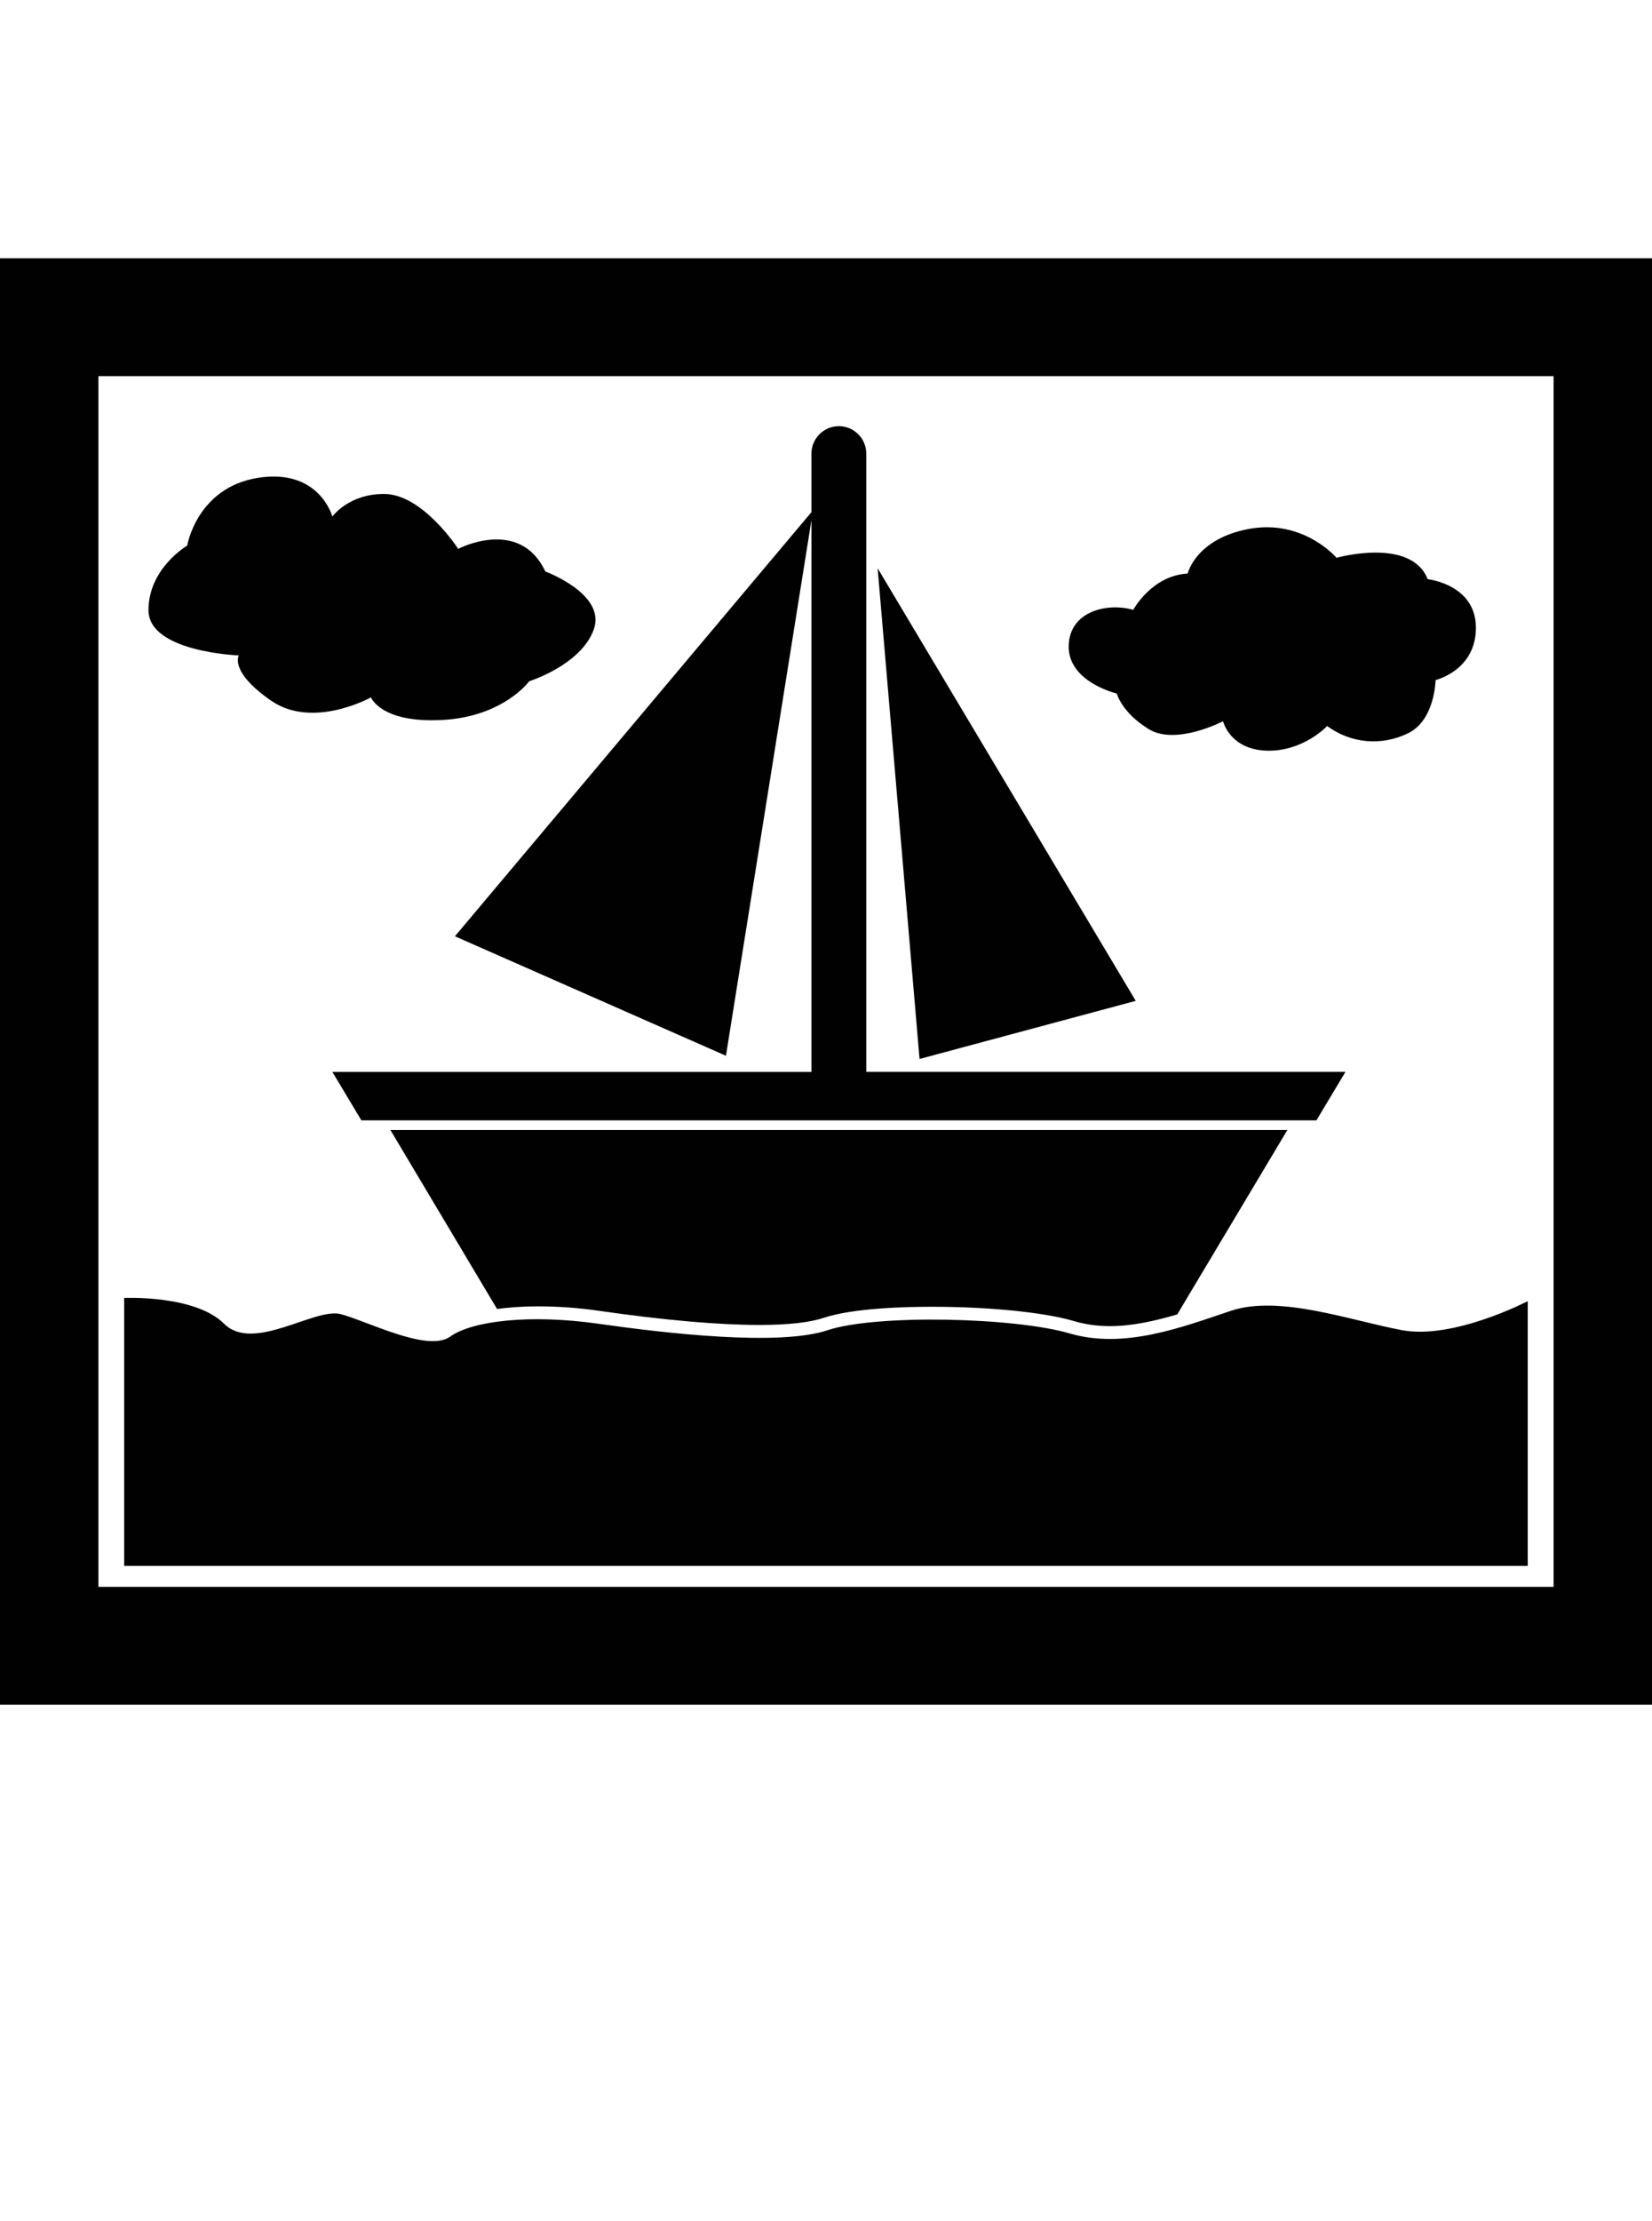 <?xml version="1.0" encoding="iso-8859-1"?>
<!-- Generator: Adobe Illustrator 15.0.0, SVG Export Plug-In . SVG Version: 6.00 Build 0)  -->
<!DOCTYPE svg PUBLIC "-//W3C//DTD SVG 1.1//EN" "http://www.w3.org/Graphics/SVG/1.1/DTD/svg11.dtd">
<svg version="1.1" id="Layer_1" xmlns="http://www.w3.org/2000/svg" xmlns:xlink="http://www.w3.org/1999/xlink" x="0px" y="0px"
	 width="32px" height="43px" viewBox="0 0 32 43" style="enable-background:new 0 0 32 43;" xml:space="preserve">
<g>
	<path style="fill:#010101;" d="M0,5v28h32V5H0z M30.094,30.719H1.906V7.281h28.188V30.719z"/>
	<path style="fill:#010101;" d="M12.875,21.875H7.562l2.066,3.465c0.238-0.031,0.492-0.051,0.777-0.051
		c0.391,0,0.801,0.027,1.223,0.09c1.258,0.18,2.295,0.27,3.082,0.27c0.555,0,0.973-0.047,1.242-0.137
		c0.568-0.188,1.561-0.215,2.102-0.215c1.086,0,2.16,0.105,2.734,0.273c0.223,0.066,0.453,0.102,0.711,0.102
		c0.434,0,0.879-0.102,1.305-0.227l2.133-3.57h-5.312H12.875z"/>
	<path style="fill:#010101;" d="M29.594,25.188c0,0-1.438,0.75-2.438,0.562s-2.375-0.688-3.312-0.375s-2.062,0.75-3.125,0.438
		s-3.75-0.375-4.688-0.062s-3.125,0.062-4.438-0.125s-2.438-0.062-2.875,0.25s-1.625-0.312-2.125-0.438
		c-0.502-0.125-1.688,0.75-2.252,0.188c-0.561-0.562-1.936-0.5-1.936-0.5v5.188h27.188V25.188z"/>
	<polygon style="fill:#010101;" points="22,19.375 17,11 17.812,20.5 	"/>
	<path style="fill:#010101;" d="M14.062,20.438l1.656-10.367v10.68h-2.844H6.438L7,21.688h5.875h6.75H25.5l0.562-0.938h-6.438
		h-2.844V8.781c0-0.293-0.238-0.531-0.531-0.531s-0.531,0.238-0.531,0.531v1.133l-6.906,8.211L14.062,20.438z"/>
	<path style="fill:#010101;" d="M21.633,13.426c0,0,0.09,0.363,0.617,0.688s1.441-0.152,1.441-0.152s0.129,0.547,0.844,0.57
		c0.711,0.02,1.172-0.477,1.172-0.477c0.465,0.34,1.059,0.391,1.574,0.137s0.527-1.027,0.527-1.027s0.789-0.188,0.781-1.023
		c-0.008-0.832-0.934-0.93-0.934-0.93c-0.324-0.82-1.766-0.414-1.766-0.414s-0.633-0.746-1.68-0.562
		c-1.047,0.188-1.203,0.867-1.203,0.867c-0.699,0.039-1.055,0.703-1.055,0.703c-0.484-0.141-1.227,0.012-1.25,0.688
		C20.68,13.203,21.633,13.426,21.633,13.426z"/>
	<path style="fill:#010101;" d="M4.625,12.688c0,0-0.188,0.312,0.625,0.875S7.186,13.5,7.186,13.5s0.189,0.5,1.377,0.438
		s1.688-0.75,1.688-0.75s1-0.312,1.25-1s-0.938-1.125-0.938-1.125c-0.5-1.062-1.688-0.438-1.688-0.438S8.188,9.562,7.438,9.562
		c-0.689,0-1,0.438-1,0.438s-0.25-0.938-1.439-0.75c-1.186,0.188-1.373,1.312-1.373,1.312s-0.75,0.438-0.75,1.25
		S4.625,12.688,4.625,12.688z"/>
</g>
</svg>
